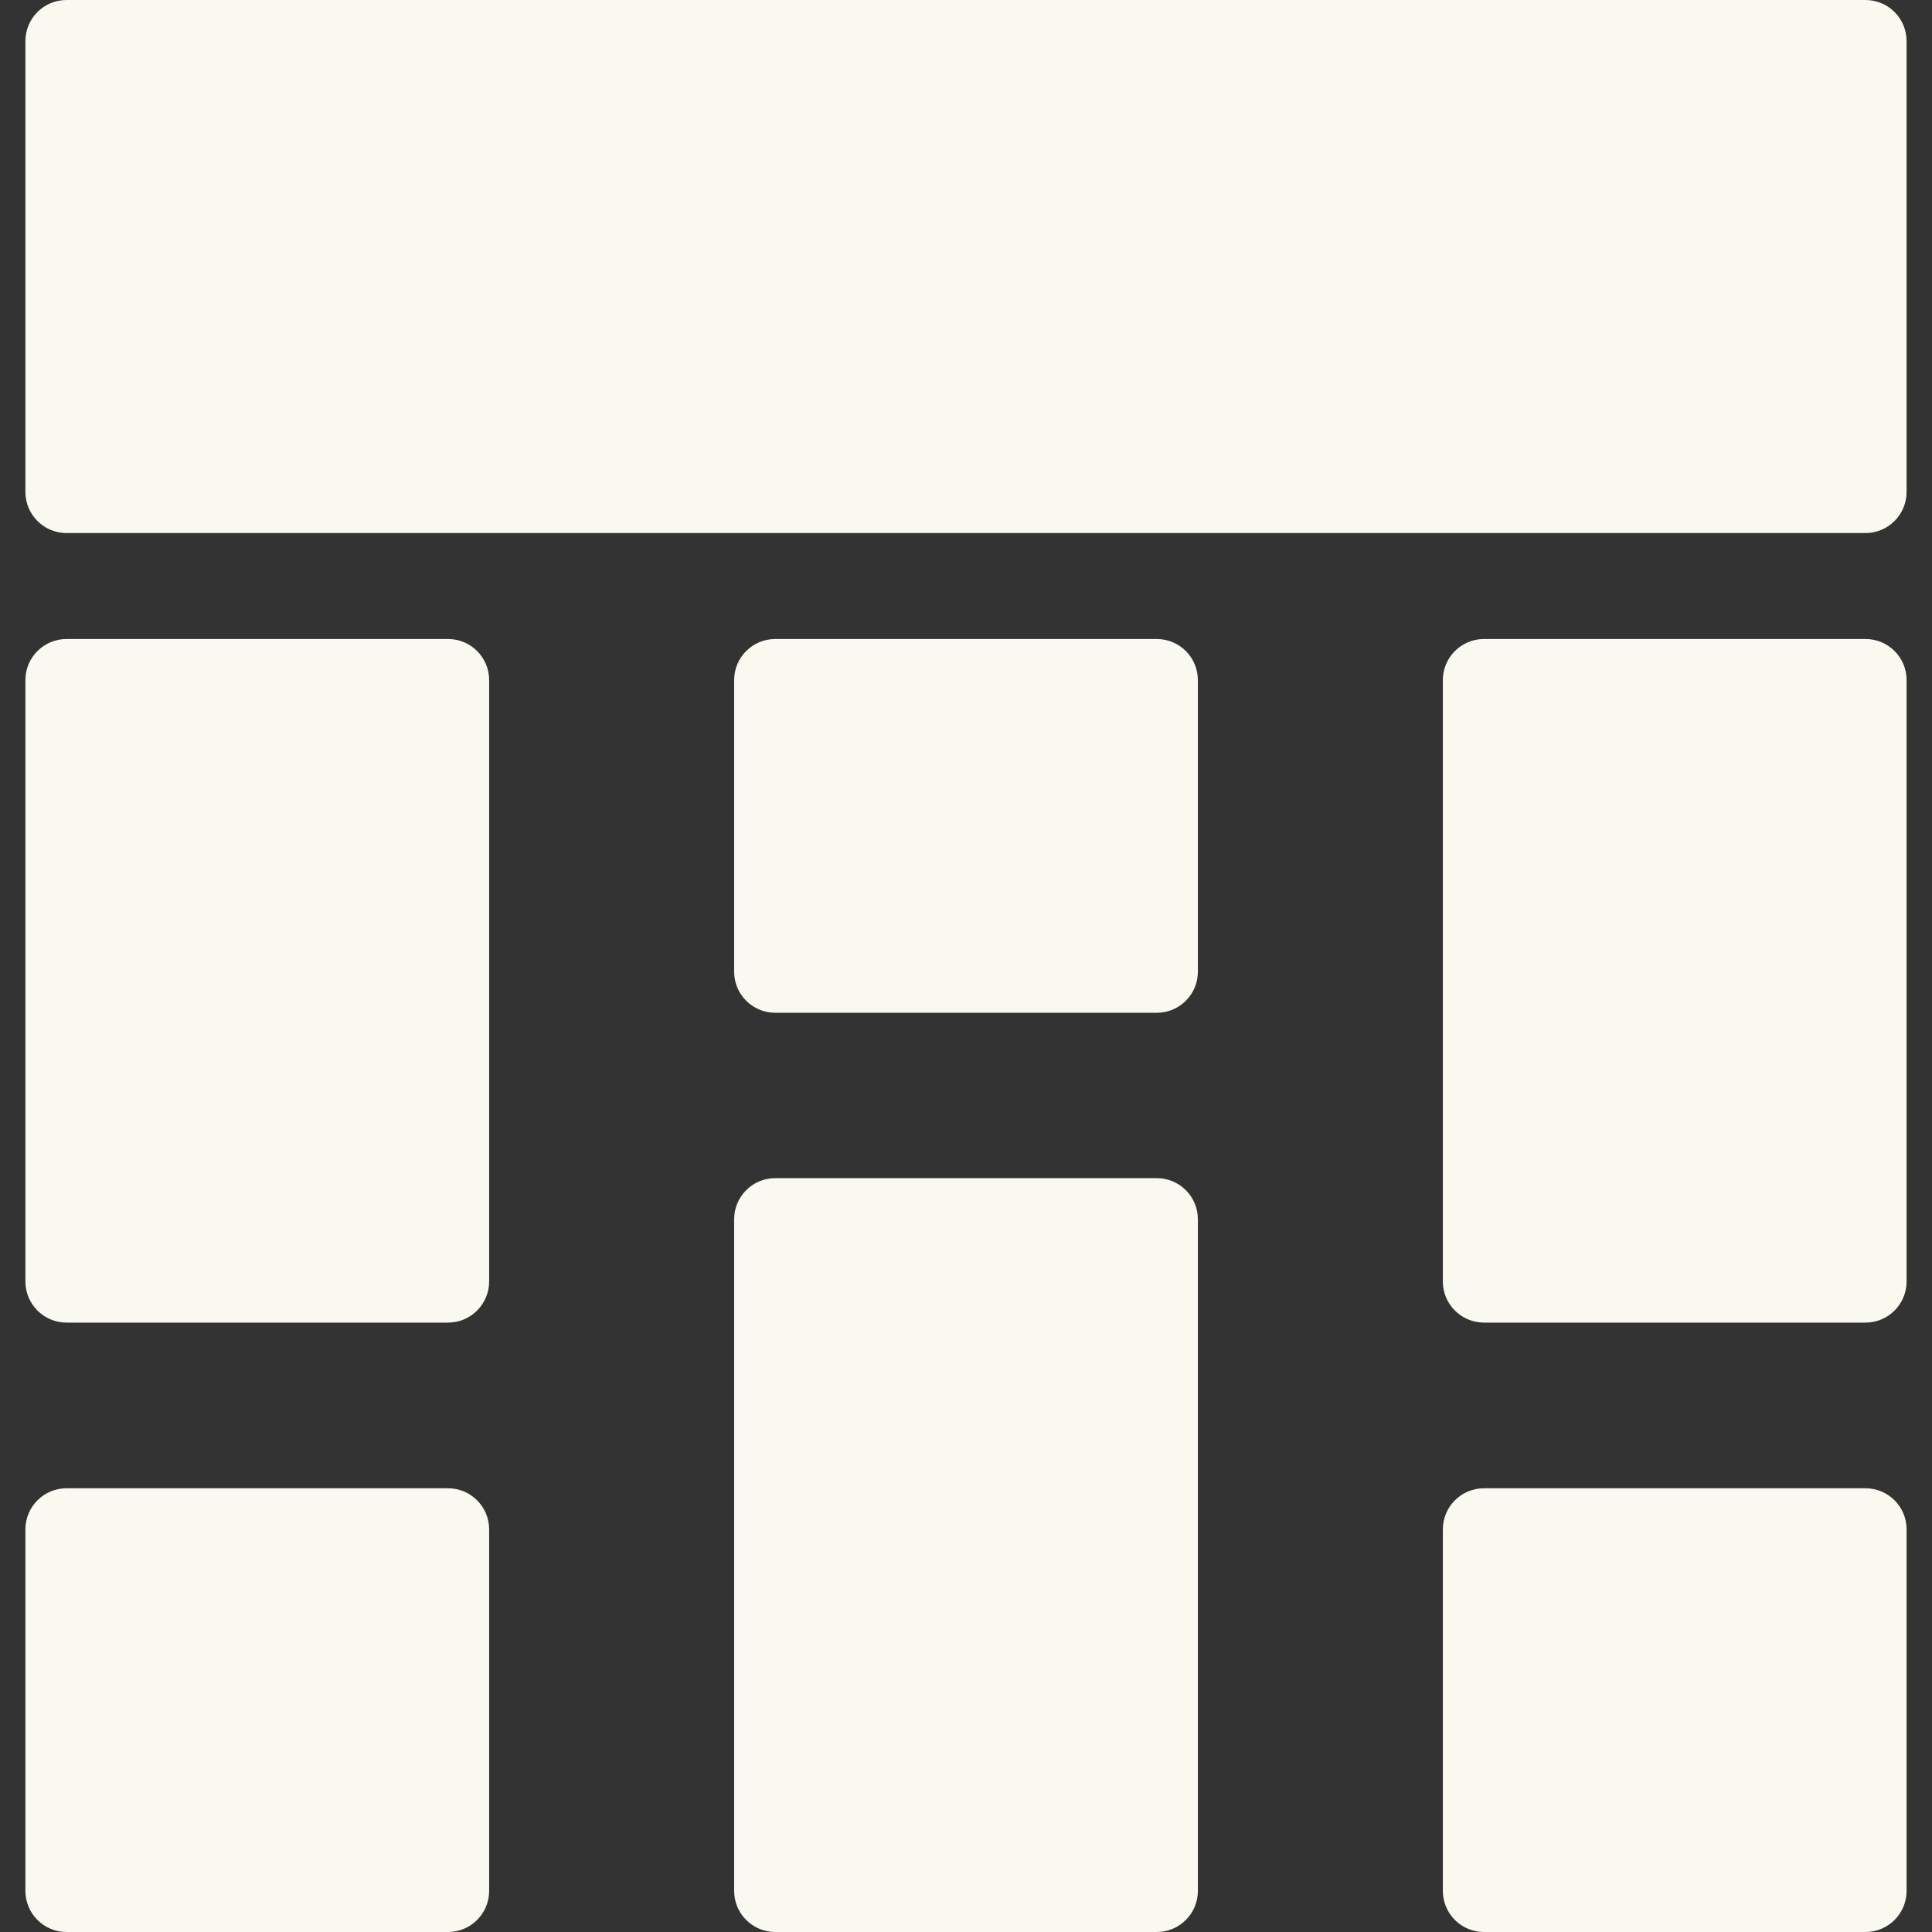 <?xml version="1.0" encoding="iso-8859-1"?>
<!-- Generator: Adobe Illustrator 16.0.0, SVG Export Plug-In . SVG Version: 6.00 Build 0)  -->
<!DOCTYPE svg PUBLIC "-//W3C//DTD SVG 1.1//EN" "http://www.w3.org/Graphics/SVG/1.1/DTD/svg11.dtd">
<svg version="1.1" id="Capa_1" xmlns="http://www.w3.org/2000/svg" xmlns:xlink="http://www.w3.org/1999/xlink" x="0px"
	y="0px" width="94px" height="94px" viewBox="0 0 94 94" style="enable-background:new 0 0 94 94;" xml:space="preserve"
	fill="#FAF9F0">
	<rect x="0" y="0" width="94" height="94" fill="#333333" stroke="none"/>
	<g>
		<g>
			<path d="M90.764,0H3.236c-1.104,0-2,0.896-2,2v21.935c0,1.104,0.896,2,2,2h87.527c1.104,0,2-0.896,2-2V2
			C92.764,0.896,91.869,0,90.764,0z" />
			<path d="M56.281,31.09H37.719c-1.104,0-2,0.896-2,2v14.186c0,1.104,0.896,2,2,2h18.563c1.104,0,2-0.896,2-2V33.09
			C58.281,31.985,57.386,31.09,56.281,31.09z" />
			<path d="M56.281,57.322H37.719c-1.104,0-2,0.896-2,2V92c0,1.104,0.896,2,2,2h18.563c1.104,0,2-0.896,2-2V59.322
			C58.281,58.218,57.386,57.322,56.281,57.322z" />
			<path d="M90.764,31.09H72.201c-1.104,0-2,0.896-2,2v29.26c0,1.104,0.896,2,2,2h18.563c1.104,0,2-0.896,2-2V33.09
			C92.764,31.985,91.869,31.09,90.764,31.09z" />
			<path d="M21.799,31.09H3.236c-1.104,0-2,0.896-2,2v29.26c0,1.104,0.896,2,2,2h18.563c1.104,0,2-0.896,2-2V33.09
			C23.799,31.985,22.903,31.09,21.799,31.09z" />
			<path d="M21.799,72.411H3.236c-1.104,0-2,0.896-2,2V92c0,1.104,0.896,2,2,2h18.563c1.104,0,2-0.896,2-2V74.411
			C23.799,73.307,22.903,72.411,21.799,72.411z" />
			<path d="M90.764,72.411H72.201c-1.104,0-2,0.896-2,2V92c0,1.104,0.896,2,2,2h18.563c1.104,0,2-0.896,2-2V74.411
			C92.764,73.307,91.869,72.411,90.764,72.411z" />
		</g>
	</g>
	<g>
	</g>
	<g>
	</g>
	<g>
	</g>
	<g>
	</g>
	<g>
	</g>
	<g>
	</g>
	<g>
	</g>
	<g>
	</g>
	<g>
	</g>
	<g>
	</g>
	<g>
	</g>
	<g>
	</g>
	<g>
	</g>
	<g>
	</g>
	<g>
	</g>
</svg>